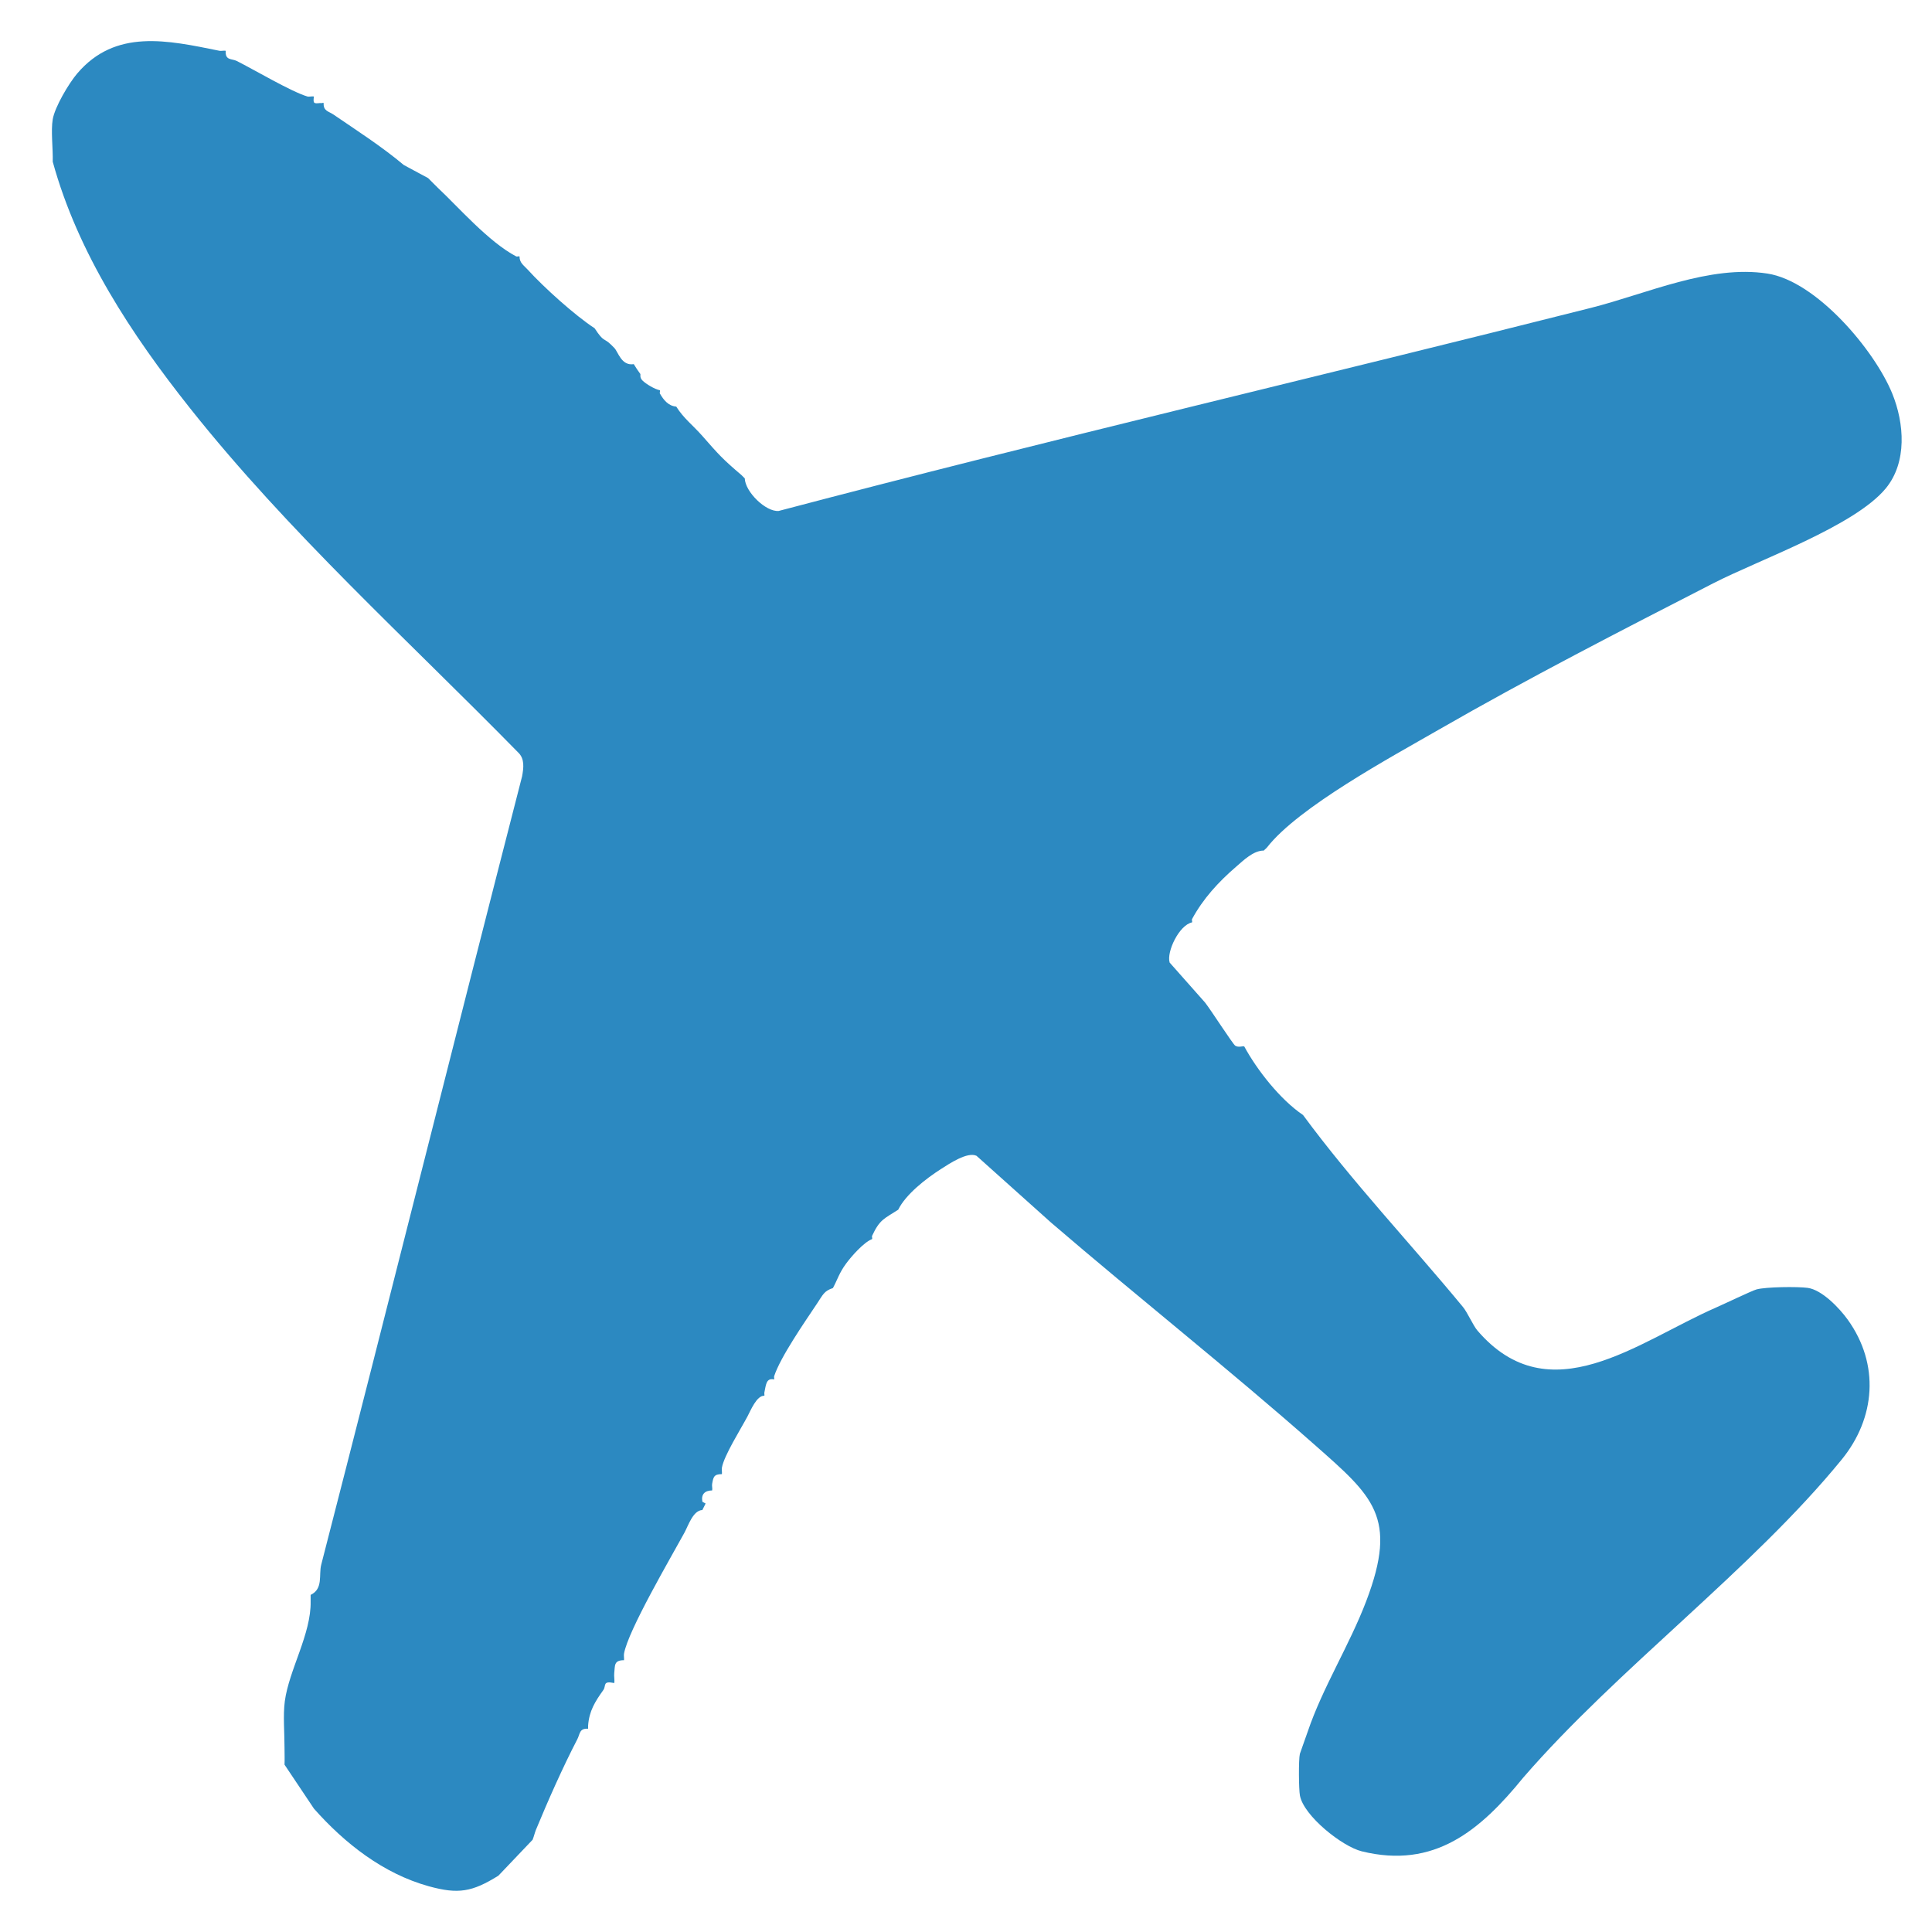 <?xml version="1.0" encoding="UTF-8"?>
<svg id="Capa_1" data-name="Capa 1" xmlns="http://www.w3.org/2000/svg" viewBox="0 0 1080 1080">
  <defs>
    <style>
      .cls-1 {
        fill: #2c89c1;
      }
    </style>
  </defs>
  <path class="cls-1" d="M122.54,28.38c1.11.22,2.52-.21,3.65,0-.43,5.55,3.4,4.31,6.16,5.7,10.01,5.05,30.36,17.11,39.46,19.85.95.28,2.5-.2,3.65,0-.44,3.88-.23,4.09,3.65,3.65.17.29,1.32-.25,1.82,0-.29,4.51,2.82,4.63,5.44,6.43,13.36,9.14,26.93,17.81,39.37,28.24l13.59,7.31c1.91,1.82,3.79,3.9,5.47,5.47,11.09,10.35,28.39,30.29,43.8,38.32.48.25,1.35-.25,1.82,0-.04,3.61,2.47,5.06,4.53,7.33,9.12,10.05,26.58,25.74,37.45,32.82,5.26,8.1,5.11,5.21,9.12,9.12.62.6,1.2,1.23,1.82,1.82,2.2,2.09,3.9,10.22,10.95,9.12,1.54,2.53,1.91,3.03,3.65,5.47.25.35-.54,1.98,1.24,3.71,1.98,1.93,6.78,4.84,9.71,5.41.27.43-.26,1.36,0,1.82,2,3.57,4.77,7.01,9.12,7.3,4.21,6.69,9.26,10.34,14.6,16.42,9.1,10.37,11.26,12.86,21.9,21.9.66.56,1.18,1.3,1.82,1.82.24,7.56,11.77,18.81,18.94,18.22,150.83-39.81,303.31-75.38,454.19-113.56,31.19-7.89,66.19-24.13,98.52-19.15,27.42,4.22,59.9,42.79,69.8,67.08,6.77,16.63,8.38,38.39-3.58,52.95-17.35,21.13-70.58,39.82-96.52,53.13-51.32,26.33-103.51,53.1-153.53,81.89-26.61,15.31-78.29,43.22-95.83,65.68-.59.75-1.41,1.28-1.82,1.82-5.9-.02-11.38,5.48-15.56,9.08-9.83,8.46-18.48,17.9-24.59,29.25-.25.47.25,1.34,0,1.82-7.18,1.47-14.34,16.45-12.51,22.46l19.76,22.31c3.05,3.81,15.58,23.34,16.93,24.18,1.86,1.15,4.14.04,5.02.41,7.13,13.18,20.12,29.71,32.85,38.32,27.35,37.17,59.82,71.49,89.37,107.28,2.6,3.15,5.67,10.36,8.15,13.25,40.35,46.94,89.62,6.22,133.31-12.89,4.59-2.01,20.14-9.45,22.64-10.14,5.2-1.45,23-1.63,28.59-.88,8.09,1.08,17.85,11.41,22.41,17.75,18,25.01,15.53,55.05-3.32,78.18-50.15,61.52-125.34,116.95-178.05,177.84-24.08,29.58-49.67,51.22-90.3,41.2-10.87-2.68-32.4-19.75-34.54-31.17-.66-3.53-.79-20.13-.03-23.3.17-.69,3.33-9.29,4.36-12.36,8.39-24.82,23.3-48.22,32.76-73.09,17.92-47.08,3.7-58.57-28.94-87.39-47.63-42.06-98.75-82.46-147.29-124.17l-41.66-37.32c-5.06-2.36-15.05,4.32-19.92,7.44-8.41,5.38-19.65,14.14-23.84,22.7-7.81,5.07-10.27,5.32-14.6,14.6-.23.5.24,1.33,0,1.82-4.71,1.79-11.68,9.8-14.56,13.73-3.86,5.27-4.69,8.72-7.34,13.65-4.92,1.6-5.57,3.69-8.8,8.54-6.82,10.25-20.52,29.92-24.05,40.73-.17.51.13,1.21,0,1.82-4.67-1.12-4.6,3.56-5.47,7.3-.13.58.14,1.25,0,1.82-4.24-.32-7.76,8.4-9.44,11.55-3.9,7.31-13.05,21.8-14.29,28.6-.2,1.11.13,2.47,0,3.65-4.59,0-4.8,1.76-5.47,5.47-.21,1.14.27,2.64,0,3.65-4.17.02-6.26,2.26-5.44,6.34l1.79.96c-.57,1.3-1.26,2.43-1.82,3.65-5.22.23-7.78,8.57-10.06,12.75-7.71,14.12-31.54,54.75-33.73,67.55-.19,1.12.12,2.46,0,3.65-5.85,0-4.96,3.1-5.47,7.3-.21,1.75.32,3.88,0,5.47-6.7-1.41-4.39,1.52-6.09,3.9-4.68,6.54-7.9,11.74-8.51,19.82-.05.6.04,1.22,0,1.82-4.95-.34-4.5,2.92-6.02,5.85-8.14,15.68-16.41,34.35-23.18,50.73-.53,1.28-1.04,3.45-1.82,5.47l-19.14,20.1c-14.67,9.11-22.4,10.45-38.82,5.93-25.51-7.04-47.09-24-64.27-43.4l-16.46-24.6c.14-3.02-.01-6.09,0-9.12.03-8.25-.89-18.42.16-26.31,2.33-17.52,14.77-37.58,14.44-55.82-.02-1.21-.02-2.44,0-3.65,7.16-3.41,4.44-11.14,5.92-16.89,37.65-146.16,74.39-293.34,112.28-440.68.85-4.67,1.56-9.86-2.21-13.37-61.97-63.23-128.29-122.97-183.46-192.48-32.67-41.16-62.66-86.66-76.7-137.73.2-7.15-1.1-17.32,0-23.72,1.19-6.9,8.9-19.96,13.66-25.57,21.4-25.18,50.56-18.6,79.41-12.75Z"/>
</svg>